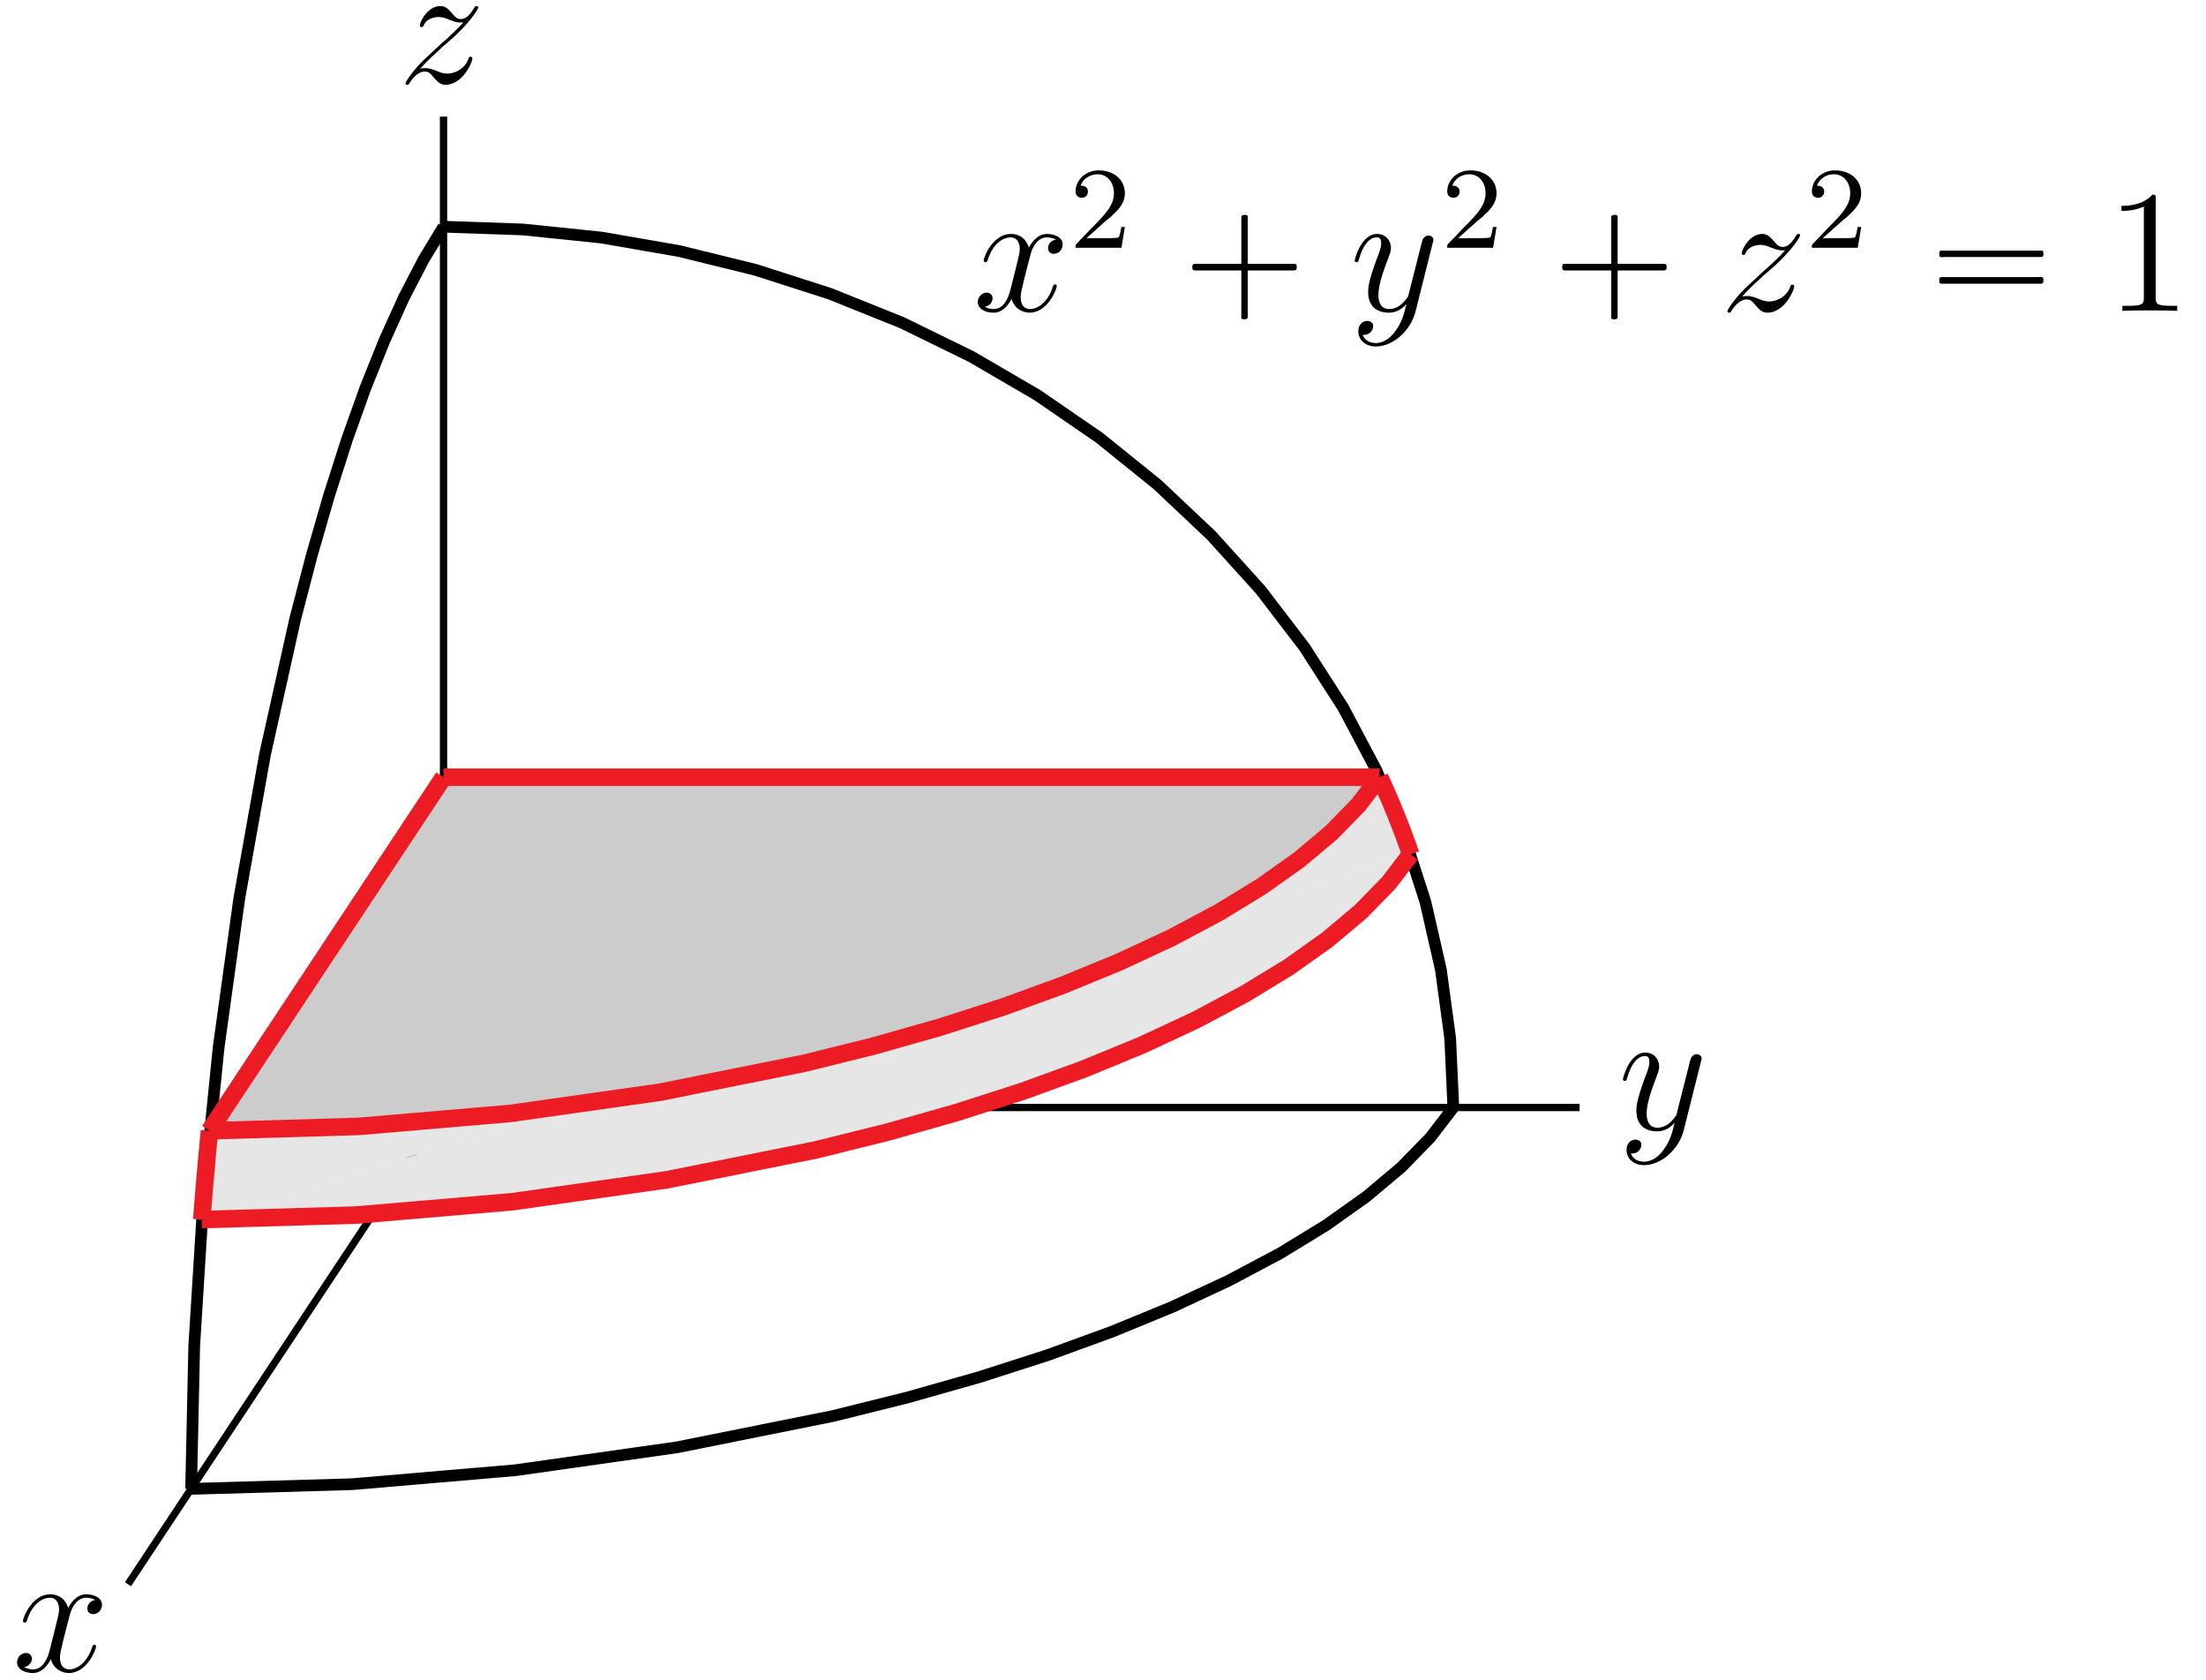 <?xml version="1.0" encoding="UTF-8"?>
<svg xmlns="http://www.w3.org/2000/svg" xmlns:xlink="http://www.w3.org/1999/xlink" width="151pt" height="115pt" viewBox="0 0 151 115" version="1.1">
<defs>
<g>
<symbol overflow="visible" id="glyph0-0">
<path style="stroke:none;" d=""/>
</symbol>
<symbol overflow="visible" id="glyph0-1">
<path style="stroke:none;" d="M 1.516 -0.969 C 2.031 -1.547 2.453 -1.922 3.047 -2.469 C 3.766 -3.078 4.078 -3.375 4.25 -3.562 C 5.078 -4.391 5.5 -5.078 5.5 -5.172 C 5.5 -5.266 5.406 -5.266 5.375 -5.266 C 5.297 -5.266 5.266 -5.219 5.219 -5.141 C 4.906 -4.625 4.625 -4.375 4.312 -4.375 C 4.062 -4.375 3.938 -4.484 3.703 -4.766 C 3.453 -5.062 3.25 -5.266 2.906 -5.266 C 2.031 -5.266 1.5 -4.188 1.5 -3.938 C 1.5 -3.891 1.516 -3.828 1.625 -3.828 C 1.719 -3.828 1.734 -3.875 1.766 -3.953 C 1.969 -4.438 2.547 -4.516 2.766 -4.516 C 3.031 -4.516 3.266 -4.438 3.516 -4.328 C 3.969 -4.141 4.156 -4.141 4.281 -4.141 C 4.359 -4.141 4.406 -4.141 4.469 -4.141 C 4.078 -3.688 3.438 -3.109 2.891 -2.625 L 1.688 -1.5 C 0.953 -0.766 0.516 -0.062 0.516 0.031 C 0.516 0.094 0.578 0.125 0.641 0.125 C 0.719 0.125 0.734 0.109 0.812 -0.031 C 1 -0.328 1.391 -0.781 1.828 -0.781 C 2.078 -0.781 2.203 -0.688 2.438 -0.391 C 2.672 -0.125 2.875 0.125 3.25 0.125 C 4.422 0.125 5.094 -1.406 5.094 -1.672 C 5.094 -1.719 5.078 -1.797 4.953 -1.797 C 4.859 -1.797 4.859 -1.75 4.812 -1.625 C 4.547 -0.922 3.844 -0.641 3.375 -0.641 C 3.125 -0.641 2.891 -0.719 2.641 -0.828 C 2.156 -1.016 2.031 -1.016 1.875 -1.016 C 1.75 -1.016 1.625 -1.016 1.516 -0.969 Z M 1.516 -0.969 "/>
</symbol>
<symbol overflow="visible" id="glyph0-2">
<path style="stroke:none;" d="M 3.141 1.344 C 2.828 1.797 2.359 2.203 1.766 2.203 C 1.625 2.203 1.047 2.172 0.875 1.625 C 0.906 1.641 0.969 1.641 0.984 1.641 C 1.344 1.641 1.594 1.328 1.594 1.047 C 1.594 0.781 1.359 0.688 1.188 0.688 C 0.984 0.688 0.578 0.828 0.578 1.406 C 0.578 2.016 1.094 2.438 1.766 2.438 C 2.969 2.438 4.172 1.344 4.5 0.016 L 5.672 -4.656 C 5.688 -4.703 5.719 -4.781 5.719 -4.859 C 5.719 -5.031 5.562 -5.156 5.391 -5.156 C 5.281 -5.156 5.031 -5.109 4.938 -4.75 L 4.047 -1.234 C 4 -1.016 4 -0.984 3.891 -0.859 C 3.656 -0.531 3.266 -0.125 2.688 -0.125 C 2.016 -0.125 1.953 -0.781 1.953 -1.094 C 1.953 -1.781 2.281 -2.703 2.609 -3.562 C 2.734 -3.906 2.812 -4.078 2.812 -4.312 C 2.812 -4.812 2.453 -5.266 1.859 -5.266 C 0.766 -5.266 0.328 -3.531 0.328 -3.438 C 0.328 -3.391 0.375 -3.328 0.453 -3.328 C 0.562 -3.328 0.578 -3.375 0.625 -3.547 C 0.906 -4.547 1.359 -5.031 1.828 -5.031 C 1.938 -5.031 2.141 -5.031 2.141 -4.641 C 2.141 -4.328 2.016 -3.984 1.828 -3.531 C 1.25 -1.953 1.25 -1.562 1.25 -1.281 C 1.25 -0.141 2.062 0.125 2.656 0.125 C 3 0.125 3.438 0.016 3.844 -0.438 L 3.859 -0.422 C 3.688 0.281 3.562 0.75 3.141 1.344 Z M 3.141 1.344 "/>
</symbol>
<symbol overflow="visible" id="glyph0-3">
<path style="stroke:none;" d="M 5.672 -4.875 C 5.281 -4.812 5.141 -4.516 5.141 -4.297 C 5.141 -4 5.359 -3.906 5.531 -3.906 C 5.891 -3.906 6.141 -4.219 6.141 -4.547 C 6.141 -5.047 5.562 -5.266 5.062 -5.266 C 4.344 -5.266 3.938 -4.547 3.828 -4.328 C 3.547 -5.219 2.812 -5.266 2.594 -5.266 C 1.375 -5.266 0.734 -3.703 0.734 -3.438 C 0.734 -3.391 0.781 -3.328 0.859 -3.328 C 0.953 -3.328 0.984 -3.406 1 -3.453 C 1.406 -4.781 2.219 -5.031 2.562 -5.031 C 3.094 -5.031 3.203 -4.531 3.203 -4.25 C 3.203 -3.984 3.125 -3.703 2.984 -3.125 L 2.578 -1.5 C 2.406 -0.781 2.062 -0.125 1.422 -0.125 C 1.359 -0.125 1.062 -0.125 0.812 -0.281 C 1.25 -0.359 1.344 -0.719 1.344 -0.859 C 1.344 -1.094 1.156 -1.25 0.938 -1.25 C 0.641 -1.25 0.328 -0.984 0.328 -0.609 C 0.328 -0.109 0.891 0.125 1.406 0.125 C 1.984 0.125 2.391 -0.328 2.641 -0.828 C 2.828 -0.125 3.438 0.125 3.875 0.125 C 5.094 0.125 5.734 -1.453 5.734 -1.703 C 5.734 -1.766 5.688 -1.812 5.625 -1.812 C 5.516 -1.812 5.5 -1.75 5.469 -1.656 C 5.141 -0.609 4.453 -0.125 3.906 -0.125 C 3.484 -0.125 3.266 -0.438 3.266 -0.922 C 3.266 -1.188 3.312 -1.375 3.5 -2.156 L 3.922 -3.797 C 4.094 -4.5 4.5 -5.031 5.062 -5.031 C 5.078 -5.031 5.422 -5.031 5.672 -4.875 Z M 5.672 -4.875 "/>
</symbol>
<symbol overflow="visible" id="glyph1-0">
<path style="stroke:none;" d=""/>
</symbol>
<symbol overflow="visible" id="glyph1-1">
<path style="stroke:none;" d="M 2.25 -1.625 C 2.375 -1.75 2.703 -2.016 2.844 -2.125 C 3.328 -2.578 3.797 -3.016 3.797 -3.734 C 3.797 -4.688 3 -5.297 2.016 -5.297 C 1.047 -5.297 0.422 -4.578 0.422 -3.859 C 0.422 -3.469 0.734 -3.422 0.844 -3.422 C 1.016 -3.422 1.266 -3.531 1.266 -3.844 C 1.266 -4.25 0.859 -4.25 0.766 -4.25 C 1 -4.844 1.531 -5.031 1.922 -5.031 C 2.656 -5.031 3.047 -4.406 3.047 -3.734 C 3.047 -2.906 2.469 -2.297 1.516 -1.344 L 0.516 -0.297 C 0.422 -0.219 0.422 -0.203 0.422 0 L 3.562 0 L 3.797 -1.422 L 3.547 -1.422 C 3.531 -1.266 3.469 -0.875 3.375 -0.719 C 3.328 -0.656 2.719 -0.656 2.594 -0.656 L 1.172 -0.656 Z M 2.25 -1.625 "/>
</symbol>
<symbol overflow="visible" id="glyph2-0">
<path style="stroke:none;" d=""/>
</symbol>
<symbol overflow="visible" id="glyph2-1">
<path style="stroke:none;" d="M 4.328 -3.219 L 1.25 -3.219 C 1.188 -3.219 1.094 -3.234 1.031 -3.188 C 0.953 -3.125 0.969 -2.953 0.984 -2.875 C 1.016 -2.766 1.094 -2.766 1.188 -2.766 L 4.328 -2.766 L 4.328 0.312 C 4.328 0.375 4.312 0.469 4.344 0.531 C 4.406 0.594 4.594 0.578 4.672 0.562 C 4.766 0.531 4.766 0.453 4.766 0.375 L 4.766 -2.766 L 7.859 -2.766 C 7.906 -2.766 8.016 -2.766 8.062 -2.797 C 8.141 -2.859 8.125 -3.031 8.109 -3.125 C 8.078 -3.219 8 -3.219 7.906 -3.219 L 4.766 -3.219 L 4.766 -6.297 C 4.766 -6.359 4.781 -6.453 4.75 -6.516 C 4.688 -6.594 4.5 -6.578 4.422 -6.547 C 4.328 -6.531 4.328 -6.438 4.328 -6.359 Z M 4.328 -3.219 "/>
</symbol>
<symbol overflow="visible" id="glyph2-2">
<path style="stroke:none;" d="M 1.047 -4.109 C 0.953 -4.062 0.984 -3.938 0.984 -3.859 C 0.984 -3.828 0.984 -3.797 0.984 -3.75 C 1 -3.734 1.031 -3.703 1.062 -3.688 C 1.156 -3.656 1.297 -3.688 1.406 -3.688 L 7.625 -3.688 C 7.719 -3.688 7.828 -3.688 7.922 -3.688 C 7.969 -3.688 8.031 -3.688 8.062 -3.719 C 8.109 -3.75 8.109 -3.812 8.109 -3.875 C 8.109 -3.969 8.125 -4.094 8.016 -4.125 C 7.875 -4.141 7.719 -4.125 7.578 -4.125 L 1.219 -4.125 C 1.172 -4.125 1.094 -4.141 1.047 -4.109 Z M 1.047 -2.297 C 0.953 -2.25 0.984 -2.125 0.984 -2.047 C 0.984 -2.016 0.984 -1.969 0.984 -1.938 C 1 -1.906 1.031 -1.891 1.062 -1.875 C 1.156 -1.844 1.297 -1.859 1.406 -1.859 L 7.625 -1.859 C 7.719 -1.859 7.828 -1.859 7.922 -1.859 C 7.969 -1.859 8.031 -1.859 8.062 -1.906 C 8.109 -1.938 8.109 -2 8.109 -2.062 C 8.109 -2.156 8.125 -2.281 8.016 -2.312 C 7.875 -2.328 7.719 -2.312 7.578 -2.312 L 1.219 -2.312 C 1.172 -2.312 1.094 -2.312 1.047 -2.297 Z M 1.047 -2.297 "/>
</symbol>
<symbol overflow="visible" id="glyph3-0">
<path style="stroke:none;" d=""/>
</symbol>
<symbol overflow="visible" id="glyph3-1">
<path style="stroke:none;" d="M 3.438 -7.656 C 3.438 -7.938 3.438 -7.953 3.203 -7.953 C 2.922 -7.625 2.312 -7.188 1.094 -7.188 L 1.094 -6.844 C 1.359 -6.844 1.953 -6.844 2.625 -7.141 L 2.625 -0.922 C 2.625 -0.484 2.578 -0.344 1.531 -0.344 L 1.156 -0.344 L 1.156 0 C 1.484 -0.031 2.641 -0.031 3.031 -0.031 C 3.438 -0.031 4.578 -0.031 4.906 0 L 4.906 -0.344 L 4.531 -0.344 C 3.484 -0.344 3.438 -0.484 3.438 -0.922 Z M 3.438 -7.656 "/>
</symbol>
</g>
<clipPath id="clip1">
  <path d="M 1.281 68 L 38 68 L 38 113.719 L 1.281 113.719 Z M 1.281 68 "/>
</clipPath>
<clipPath id="clip2">
  <path d="M 1.281 4 L 42 4 L 42 113.719 L 1.281 113.719 Z M 1.281 4 "/>
</clipPath>
<clipPath id="clip3">
  <path d="M 1.281 64 L 111 64 L 111 113.719 L 1.281 113.719 Z M 1.281 64 "/>
</clipPath>
<clipPath id="clip4">
  <path d="M 1.281 36 L 111.281 36 L 111.281 95 L 1.281 95 Z M 1.281 36 "/>
</clipPath>
<clipPath id="clip5">
  <path d="M 1.281 41 L 111.281 41 L 111.281 101 L 1.281 101 Z M 1.281 41 "/>
</clipPath>
<clipPath id="clip6">
  <path d="M 1.281 36 L 48 36 L 48 95 L 1.281 95 Z M 1.281 36 "/>
</clipPath>
<clipPath id="clip7">
  <path d="M 1.281 60 L 32 60 L 32 101 L 1.281 101 Z M 1.281 60 "/>
</clipPath>
<clipPath id="clip8">
  <path d="M 77 36 L 111.281 36 L 111.281 76 L 77 76 Z M 77 36 "/>
</clipPath>
</defs>
<g id="surface1">
<path style="fill:none;stroke-width:5;stroke-linecap:butt;stroke-linejoin:miter;stroke:rgb(0%,0%,0%);stroke-opacity:1;stroke-miterlimit:10;" d="M 303.594 391.875 L 303.594 1070.156 " transform="matrix(0.1,0,0,-0.1,0,115)"/>
<path style="fill:none;stroke-width:5;stroke-linecap:butt;stroke-linejoin:miter;stroke:rgb(0%,0%,0%);stroke-opacity:1;stroke-miterlimit:10;" d="M 303.594 391.875 L 1081.211 391.875 " transform="matrix(0.1,0,0,-0.1,0,115)"/>
<g clip-path="url(#clip1)" clip-rule="nonzero">
<path style="fill:none;stroke-width:5;stroke-linecap:butt;stroke-linejoin:miter;stroke:rgb(0%,0%,0%);stroke-opacity:1;stroke-miterlimit:10;" d="M 303.594 391.875 L 87.617 65.547 " transform="matrix(0.1,0,0,-0.1,0,115)"/>
</g>
<path style=" stroke:none;fill-rule:nonzero;fill:rgb(90.039%,90.039%,90.039%);fill-opacity:1;" d="M 13.809 83.484 L 24.371 83.176 L 35.078 82.262 L 45.668 80.758 L 55.883 78.707 L 60.77 77.492 L 65.469 76.16 L 69.953 74.719 L 74.191 73.176 L 78.16 71.543 L 81.832 69.832 L 85.188 68.047 L 88.207 66.207 L 90.867 64.316 L 93.156 62.391 L 95.059 60.441 L 96.562 58.477 "/>
<path style=" stroke:none;fill-rule:nonzero;fill:rgb(90.039%,90.039%,90.039%);fill-opacity:1;" d="M 30.359 53.203 L 14.34 77.406 L 13.809 83.484 L 96.562 58.477 L 94.438 53.203 L 30.359 53.203 "/>
<path style=" stroke:none;fill-rule:nonzero;fill:rgb(80.077%,80.077%,80.077%);fill-opacity:1;" d="M 14.34 77.406 L 24.562 77.105 L 34.926 76.219 L 45.176 74.766 L 55.062 72.781 L 59.793 71.605 L 64.34 70.316 L 68.68 68.922 L 72.781 67.43 L 76.625 65.848 L 80.18 64.191 L 83.43 62.465 L 86.348 60.68 L 88.926 58.852 L 91.141 56.988 L 92.98 55.102 L 94.438 53.203 "/>
<path style=" stroke:none;fill-rule:nonzero;fill:rgb(80.077%,80.077%,80.077%);fill-opacity:1;" d="M 30.359 53.203 L 14.34 77.406 L 64.34 70.316 L 94.438 53.203 "/>
<g clip-path="url(#clip2)" clip-rule="nonzero">
<path style="fill:none;stroke-width:8;stroke-linecap:butt;stroke-linejoin:miter;stroke:rgb(0%,0%,0%);stroke-opacity:1;stroke-miterlimit:10;" d="M 303.594 994.805 L 290.039 972.461 L 276.562 946.523 L 263.281 917.188 L 250.195 884.609 L 237.461 848.984 L 225.156 810.547 L 213.32 769.531 L 202.031 726.211 L 181.406 633.594 L 163.789 535.039 L 149.648 432.969 L 139.258 329.883 L 132.93 228.32 L 130.82 130.82 " transform="matrix(0.1,0,0,-0.1,0,115)"/>
</g>
<path style="fill:none;stroke-width:8;stroke-linecap:butt;stroke-linejoin:miter;stroke:rgb(0%,0%,0%);stroke-opacity:1;stroke-miterlimit:10;" d="M 303.594 994.805 L 357.812 992.93 L 411.719 987.383 L 464.961 978.125 L 517.188 965.273 L 568.125 948.906 L 617.383 929.102 L 664.766 905.938 L 709.883 879.648 L 752.5 850.352 L 792.344 818.203 L 829.18 783.438 L 862.812 746.25 L 892.93 706.914 L 919.453 665.586 L 942.188 622.617 L 960.977 578.203 L 975.703 532.617 L 986.289 486.172 L 992.656 439.18 L 994.805 391.875 " transform="matrix(0.1,0,0,-0.1,0,115)"/>
<g clip-path="url(#clip3)" clip-rule="nonzero">
<path style="fill:none;stroke-width:8;stroke-linecap:butt;stroke-linejoin:miter;stroke:rgb(0%,0%,0%);stroke-opacity:1;stroke-miterlimit:10;" d="M 130.82 130.82 L 241.055 134.023 L 352.852 143.594 L 463.438 159.258 L 570.078 180.664 L 621.094 193.359 L 670.156 207.266 L 716.953 222.305 L 761.211 238.438 L 802.656 255.469 L 841.016 273.359 L 876.055 291.953 L 907.578 311.211 L 935.352 330.938 L 959.258 351.016 L 979.102 371.406 L 994.805 391.875 " transform="matrix(0.1,0,0,-0.1,0,115)"/>
</g>
<g clip-path="url(#clip4)" clip-rule="nonzero">
<path style="fill:none;stroke-width:12;stroke-linecap:butt;stroke-linejoin:miter;stroke:rgb(92.94%,10.979%,14.119%);stroke-opacity:1;stroke-miterlimit:10;" d="M 143.398 375.938 L 245.625 378.945 L 349.258 387.812 L 451.758 402.344 L 550.625 422.188 L 597.93 433.945 L 643.398 446.836 L 686.797 460.781 L 727.812 475.703 L 766.25 491.523 L 801.797 508.086 L 834.297 525.352 L 863.477 543.203 L 889.258 561.484 L 911.406 580.117 L 929.805 598.984 L 944.375 617.969 " transform="matrix(0.1,0,0,-0.1,0,115)"/>
</g>
<g clip-path="url(#clip5)" clip-rule="nonzero">
<path style="fill:none;stroke-width:12;stroke-linecap:butt;stroke-linejoin:miter;stroke:rgb(92.94%,10.979%,14.119%);stroke-opacity:1;stroke-miterlimit:10;" d="M 138.086 315.156 L 243.711 318.242 L 350.781 327.383 L 456.68 342.422 L 558.828 362.93 L 607.695 375.078 L 654.688 388.398 L 699.531 402.812 L 741.914 418.242 L 781.602 434.57 L 818.32 451.68 L 851.875 469.531 L 882.07 487.93 L 908.672 506.836 L 931.562 526.094 L 950.586 545.586 L 965.625 565.234 " transform="matrix(0.1,0,0,-0.1,0,115)"/>
</g>
<g clip-path="url(#clip6)" clip-rule="nonzero">
<path style="fill:none;stroke-width:12;stroke-linecap:butt;stroke-linejoin:miter;stroke:rgb(92.94%,10.979%,14.119%);stroke-opacity:1;stroke-miterlimit:10;" d="M 303.594 617.969 L 143.398 375.938 " transform="matrix(0.1,0,0,-0.1,0,115)"/>
</g>
<path style="fill:none;stroke-width:12;stroke-linecap:butt;stroke-linejoin:miter;stroke:rgb(92.94%,10.979%,14.119%);stroke-opacity:1;stroke-miterlimit:10;" d="M 303.594 617.969 L 944.375 617.969 " transform="matrix(0.1,0,0,-0.1,0,115)"/>
<g clip-path="url(#clip7)" clip-rule="nonzero">
<path style="fill:none;stroke-width:12;stroke-linecap:butt;stroke-linejoin:miter;stroke:rgb(92.94%,10.979%,14.119%);stroke-opacity:1;stroke-miterlimit:10;" d="M 143.398 375.938 L 142.227 363.75 L 141.68 357.695 L 140.039 339.414 L 139.531 333.359 L 139.062 327.266 L 138.555 321.211 L 138.086 315.156 " transform="matrix(0.1,0,0,-0.1,0,115)"/>
</g>
<g clip-path="url(#clip8)" clip-rule="nonzero">
<path style="fill:none;stroke-width:12;stroke-linecap:butt;stroke-linejoin:miter;stroke:rgb(92.94%,10.979%,14.119%);stroke-opacity:1;stroke-miterlimit:10;" d="M 944.375 617.969 L 949.062 607.578 L 951.328 602.344 L 955.703 591.797 L 957.773 586.523 L 959.844 581.211 L 961.797 575.898 L 963.75 570.547 L 965.625 565.234 " transform="matrix(0.1,0,0,-0.1,0,115)"/>
</g>
<g style="fill:rgb(0%,0%,0%);fill-opacity:1;">
  <use xlink:href="#glyph0-1" x="27.24" y="5.68"/>
</g>
<g style="fill:rgb(0%,0%,0%);fill-opacity:1;">
  <use xlink:href="#glyph0-2" x="110.76" y="77.32"/>
</g>
<g style="fill:rgb(0%,0%,0%);fill-opacity:1;">
  <use xlink:href="#glyph0-3" x="0.84" y="114.4"/>
</g>
<g style="fill:rgb(0%,0%,0%);fill-opacity:1;">
  <use xlink:href="#glyph0-3" x="66.6" y="21.28"/>
</g>
<g style="fill:rgb(0%,0%,0%);fill-opacity:1;">
  <use xlink:href="#glyph1-1" x="73.2" y="16.96"/>
</g>
<g style="fill:rgb(0%,0%,0%);fill-opacity:1;">
  <use xlink:href="#glyph2-1" x="80.64" y="21.28"/>
</g>
<g style="fill:rgb(0%,0%,0%);fill-opacity:1;">
  <use xlink:href="#glyph0-2" x="92.4" y="21.28"/>
</g>
<g style="fill:rgb(0%,0%,0%);fill-opacity:1;">
  <use xlink:href="#glyph1-1" x="98.64" y="16.96"/>
</g>
<g style="fill:rgb(0%,0%,0%);fill-opacity:1;">
  <use xlink:href="#glyph2-1" x="105.96" y="21.28"/>
</g>
<g style="fill:rgb(0%,0%,0%);fill-opacity:1;">
  <use xlink:href="#glyph0-1" x="117.721" y="21.28"/>
</g>
<g style="fill:rgb(0%,0%,0%);fill-opacity:1;">
  <use xlink:href="#glyph1-1" x="123.6" y="16.96"/>
</g>
<g style="fill:rgb(0%,0%,0%);fill-opacity:1;">
  <use xlink:href="#glyph2-2" x="131.761" y="21.28"/>
</g>
<g style="fill:rgb(0%,0%,0%);fill-opacity:1;">
  <use xlink:href="#glyph3-1" x="144.121" y="21.28"/>
</g>
</g>
</svg>
